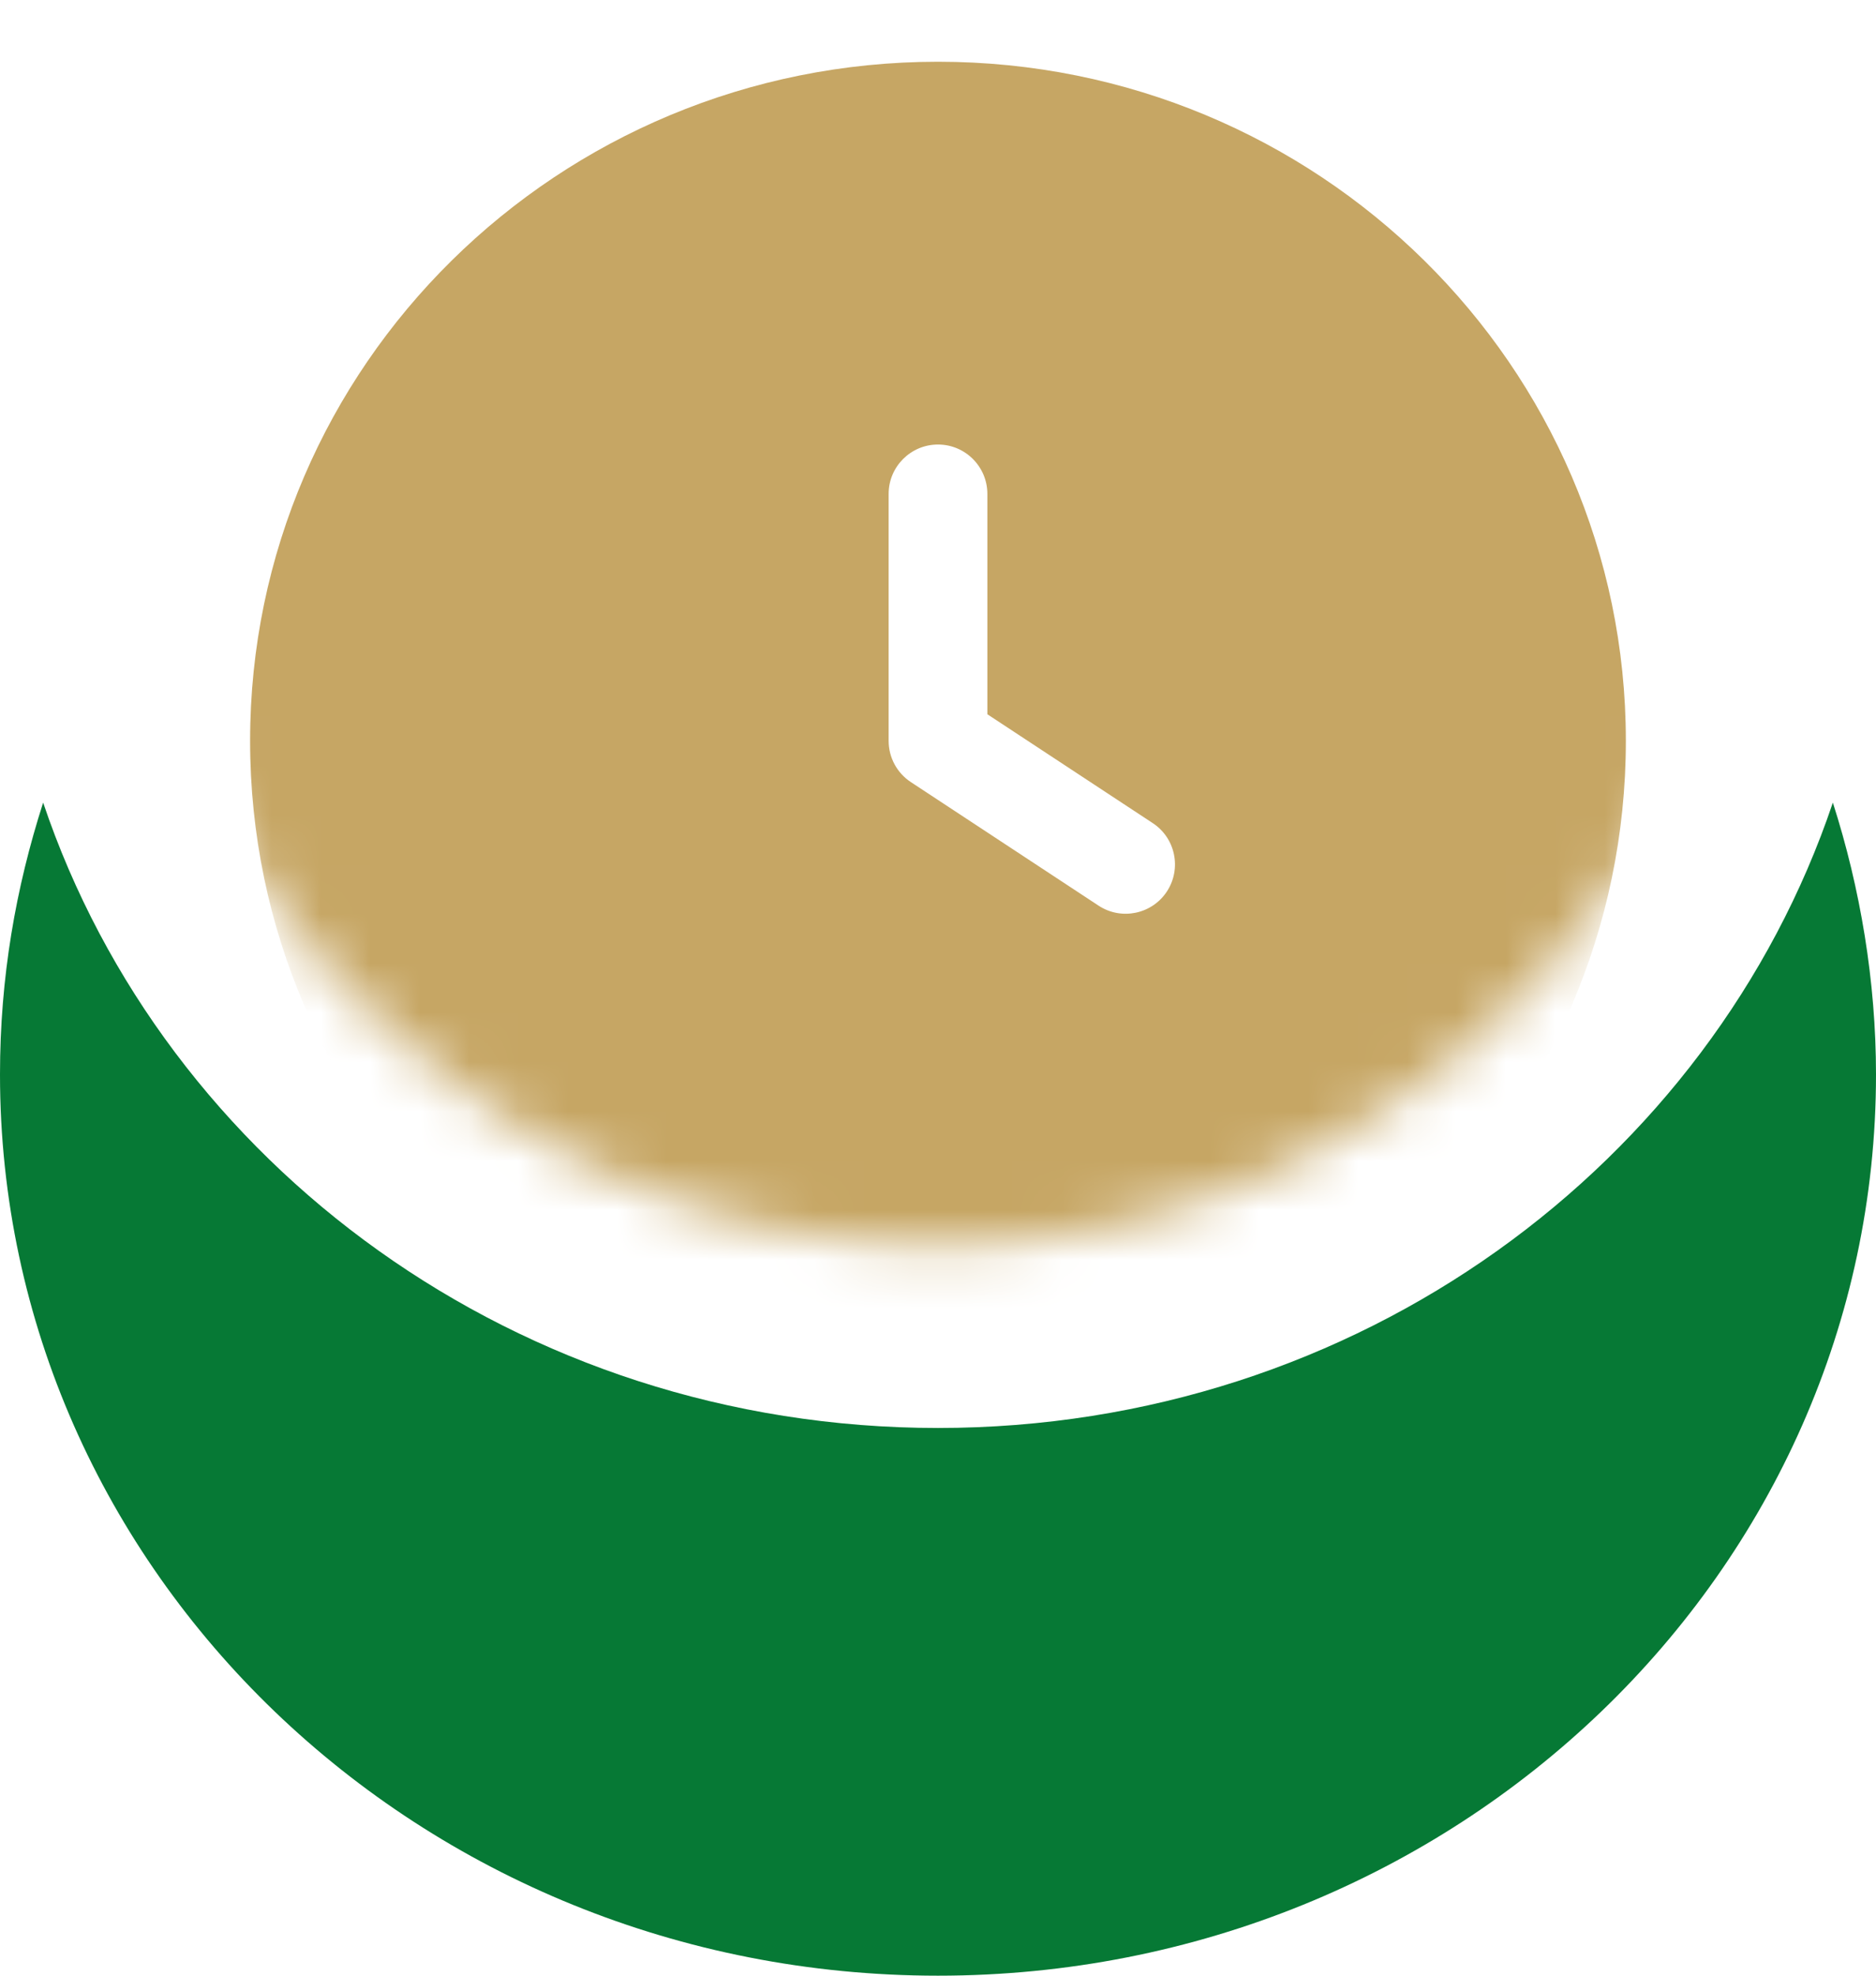 <svg width="38" height="40" viewBox="0 0 38 40" fill="none" xmlns="http://www.w3.org/2000/svg">
<path d="M19 28.911C10.494 28.911 3.339 23.564 0.874 16.25C0.318 17.98 0 19.789 0 21.755C0 31.821 8.506 40 19 40C29.494 40 38 31.821 38 21.755C38 19.867 37.682 17.98 37.126 16.25C34.661 23.564 27.506 28.911 19 28.911Z" fill="#067935"/>
<mask id="mask0" mask-type="alpha" maskUnits="userSpaceOnUse" x="1" y="-7" width="36" height="33">
<path d="M19.001 -6.087C11.268 -6.087 4.764 8.435 2.523 0.967C2.018 2.733 1.729 4.58 1.729 6.588C1.729 16.866 9.461 25.217 19.001 25.217C28.541 25.217 36.274 16.866 36.274 6.588C36.274 4.661 35.985 2.733 35.479 0.967C33.239 8.435 26.734 -6.087 19.001 -6.087Z" fill="#067935"/>
</mask>
<g mask="url(#mask0)">
<path fill-rule="evenodd" clip-rule="evenodd" d="M19 28.75C26.695 28.75 32.933 22.594 32.933 15C32.933 7.406 26.695 1.25 19 1.25C11.305 1.25 5.066 7.406 5.066 15C5.066 22.594 11.305 28.75 19 28.75ZM20 10C20 9.448 19.552 9 19 9C18.448 9 18 9.448 18 10V15C18 15.336 18.169 15.65 18.451 15.835L22.251 18.335C22.712 18.639 23.332 18.511 23.636 18.05C23.939 17.588 23.811 16.968 23.35 16.665L20 14.461V10Z" fill="#C6A664"/>
</g>
</svg>
